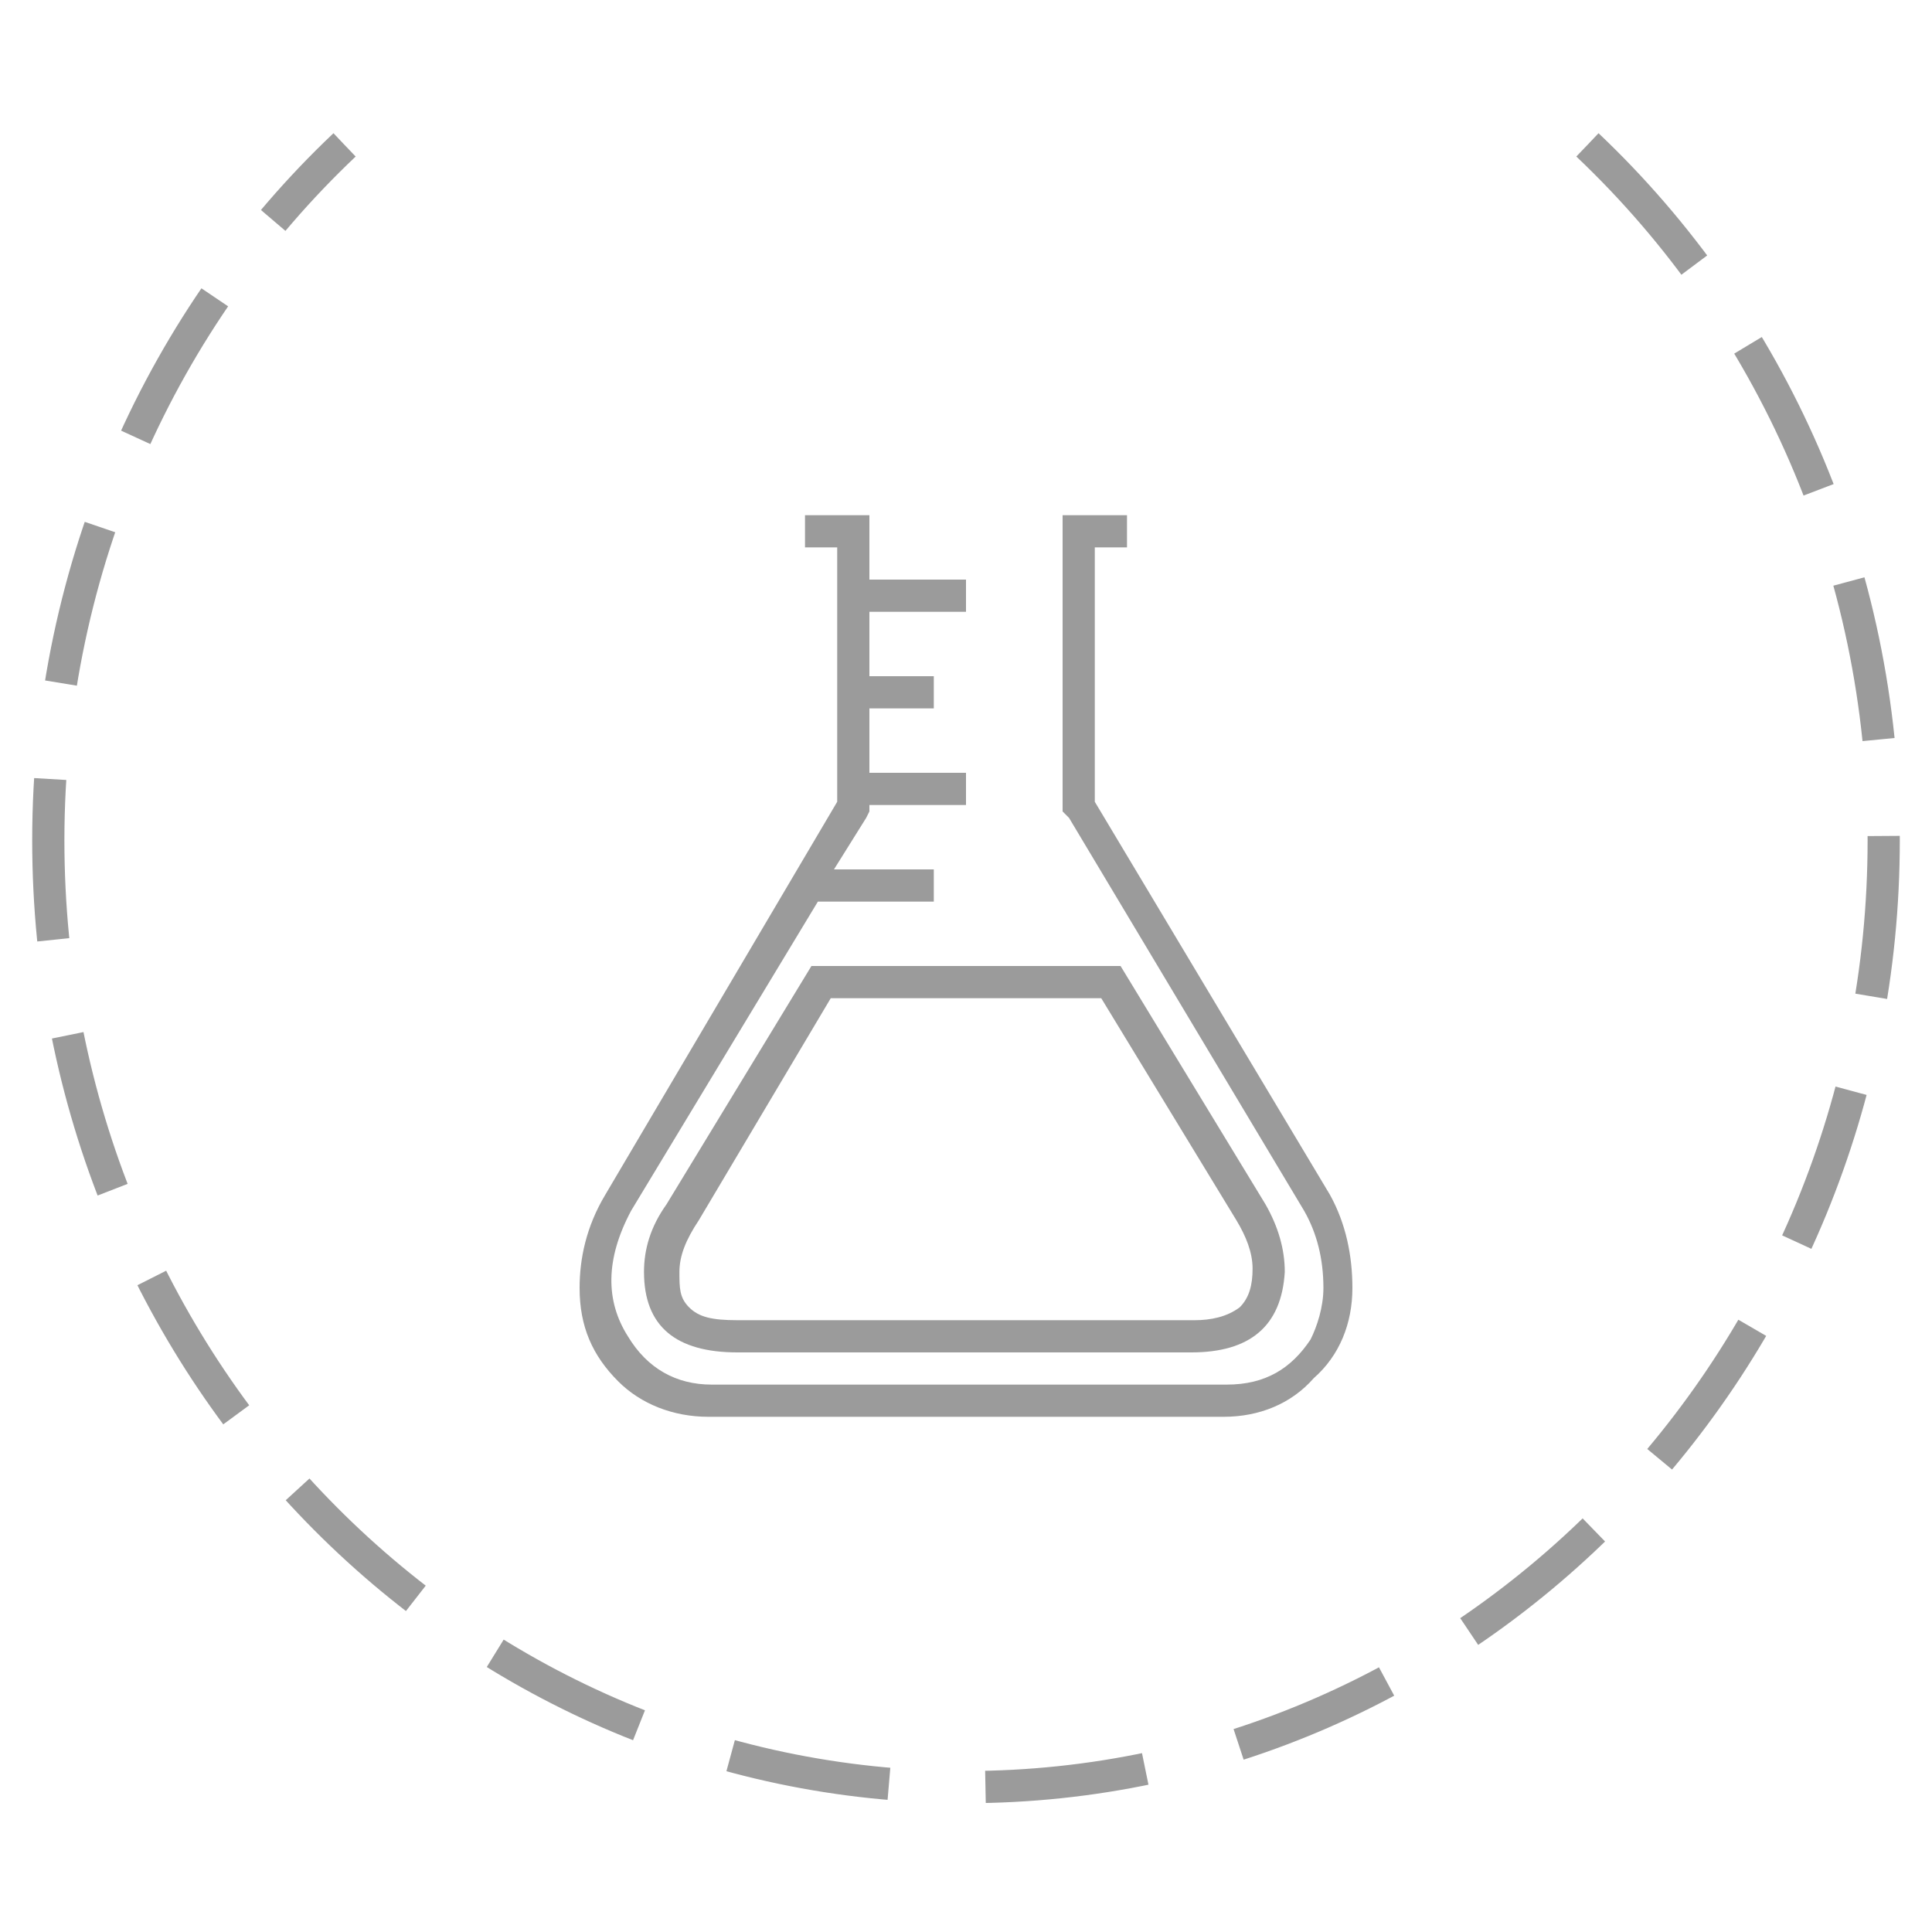 <svg xmlns="http://www.w3.org/2000/svg" viewBox="3 0 60 60">
<style type="text/css">
	.st0{fill:#9B9B9B;}
	.st1{fill:none;stroke:#9B9B9B;stroke-miterlimit:10;stroke-dasharray:5,3;}
</style>
		<path class="st0" d="M44.3,37.1C44.8,38,45,39,45,40c0,1.1-0.4,2.1-1.2,2.8C43.1,43.6,42.1,44,41,44H25c-1.1,0-2.1-0.4-2.8-1.1
			C21.4,42.1,21,41.2,21,40c0-0.9,0.2-1.9,0.8-2.9L29,24.9V17h-1v-1h1h1v1v1h3v1h-3v2h2v1h-2v2h3v1h-3v0.2l-0.1,0.2l-1,1.6H32v1
			h-3.6l-5.8,9.6c-0.8,1.5-0.8,2.8-0.1,3.9c0.6,1,1.5,1.5,2.6,1.5h16c1.2,0,2-0.5,2.6-1.4c0.2-0.4,0.4-1,0.4-1.6
			c0-0.9-0.2-1.7-0.6-2.4l-7.3-12.2L36,25.2V17v-1h1h1v1h-1v7.9L44.3,37.1z"/>
		<path class="st0" d="M42.3,37.4L37.8,30h-9.6l-4.5,7.4c-0.5,0.7-0.7,1.4-0.7,2.1c0,1.7,1,2.5,2.9,2.5H40c1.8,0,2.8-0.8,2.9-2.5
			C42.9,38.8,42.7,38.1,42.3,37.4z M41.5,40.6c-0.4,0.3-0.9,0.4-1.4,0.4H25.9c-0.8,0-1.2-0.1-1.5-0.4c-0.3-0.3-0.3-0.6-0.3-1.1
			s0.2-1,0.6-1.6l4.1-6.9h8.4l4.2,6.9c0.3,0.5,0.5,1,0.5,1.5C41.9,39.9,41.8,40.3,41.5,40.6z"/>
	<path class="st1" d="M52.3,4.5c5.7,5.4,9.2,13.1,9.2,21.6c0,16.2-12.8,29.4-28.5,29.4S4.5,42.4,4.5,26.1c0-8.6,3.6-16.3,9.2-21.6"
		/>
</svg>
